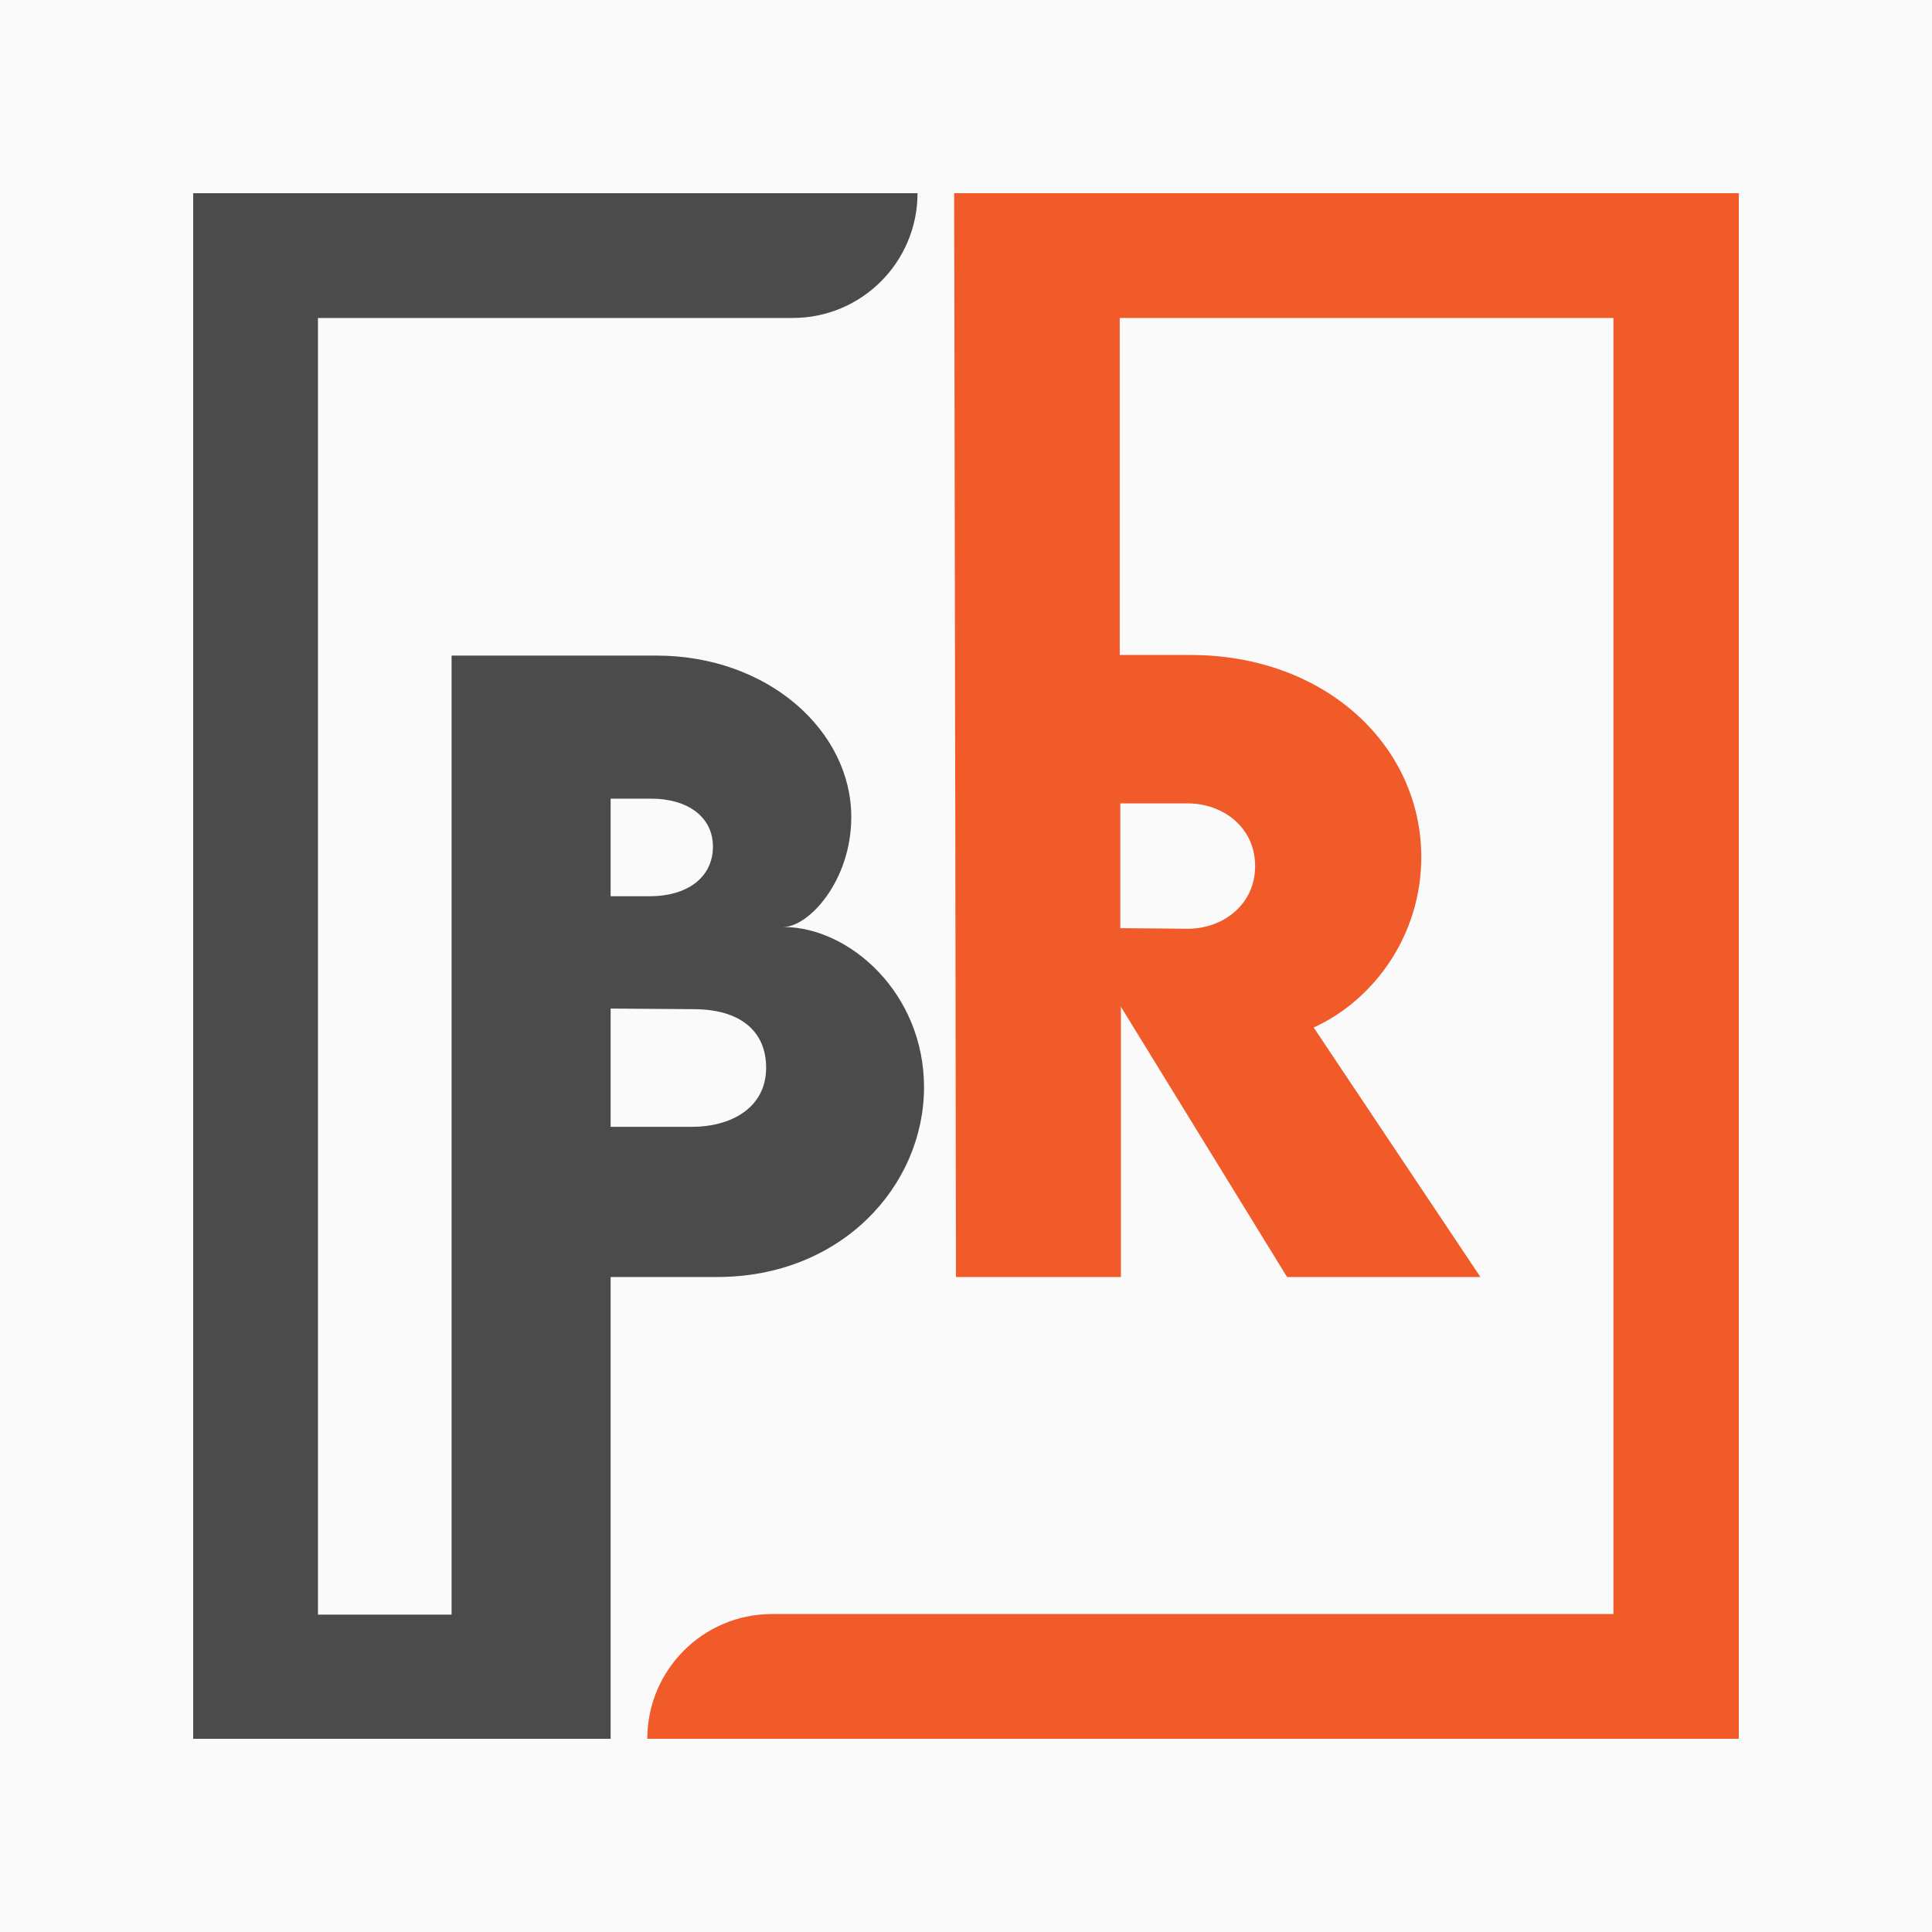 <svg xmlns="http://www.w3.org/2000/svg" xmlns:xlink="http://www.w3.org/1999/xlink" width="500" zoomAndPan="magnify" viewBox="0 0 375 375" height="500" preserveAspectRatio="xMidYMid meet" version="1.0"><defs><clipPath id="395373c067"><path d="M 125 37.5 L 337.5 37.5 L 337.5 337.5 L 125 337.5 Z M 125 37.5 " clip-rule="nonzero"/></clipPath><clipPath id="908325687a"><path d="M 37.5 37.5 L 180 37.5 L 180 337.5 L 37.5 337.5 Z M 37.5 37.5 " clip-rule="nonzero"/></clipPath></defs><rect x="-37.5" width="450" fill="#ffffff" y="-37.5" height="450" fill-opacity="1"/><rect x="-37.5" width="450" fill="#fafafa" y="-37.5" height="450" fill-opacity="1"/><g clip-path="url(#395373c067)"><path fill="#f15a29" d="M 185.203 37.5 L 185.434 168.332 L 185.551 247.867 L 217.57 247.867 L 217.57 195.418 L 249.816 247.867 L 287.348 247.867 L 254.984 199.438 C 266.805 194.043 275.871 181.418 275.871 166.383 C 275.871 144.691 257.164 127.133 231.109 127.133 L 217.34 127.133 L 217.34 61.715 L 313.168 61.715 L 313.168 313.285 L 149.855 313.285 C 136.43 313.285 125.641 324.188 125.641 337.5 L 337.5 337.5 L 337.5 37.5 Z M 230.539 155.938 C 237.309 155.938 243.621 160.531 243.621 168.105 C 243.621 175.562 237.422 180.27 230.539 180.27 L 217.453 180.156 L 217.453 155.938 Z M 230.539 155.938 " fill-opacity="1" fill-rule="nonzero"/></g><g clip-path="url(#908325687a)"><path fill="#4b4b4b" d="M 179.352 211.027 C 179.352 192.777 164.891 179.926 152.035 179.926 C 156.973 179.926 165.234 170.973 165.234 158.578 C 165.234 141.938 149.168 127.246 127.363 127.246 L 87.652 127.246 L 87.652 313.398 L 61.715 313.398 L 61.715 61.715 L 153.875 61.715 C 167.301 61.715 178.09 50.812 178.09 37.5 L 37.5 37.5 L 37.5 337.5 L 118.523 337.5 L 118.523 247.867 L 139.184 247.867 C 163.398 247.867 179.352 230.078 179.352 211.027 Z M 118.523 155.02 L 126.445 155.02 C 133.332 155.02 138.379 158.465 138.379 164.316 C 138.379 170.516 133.102 173.957 126.215 173.957 L 118.523 173.957 Z M 118.523 218.715 L 118.523 195.762 L 134.594 195.879 C 143.66 195.879 148.707 200.125 148.707 207.238 C 148.707 215.16 141.707 218.715 134.363 218.715 Z M 118.523 218.715 " fill-opacity="1" fill-rule="nonzero"/></g></svg>
